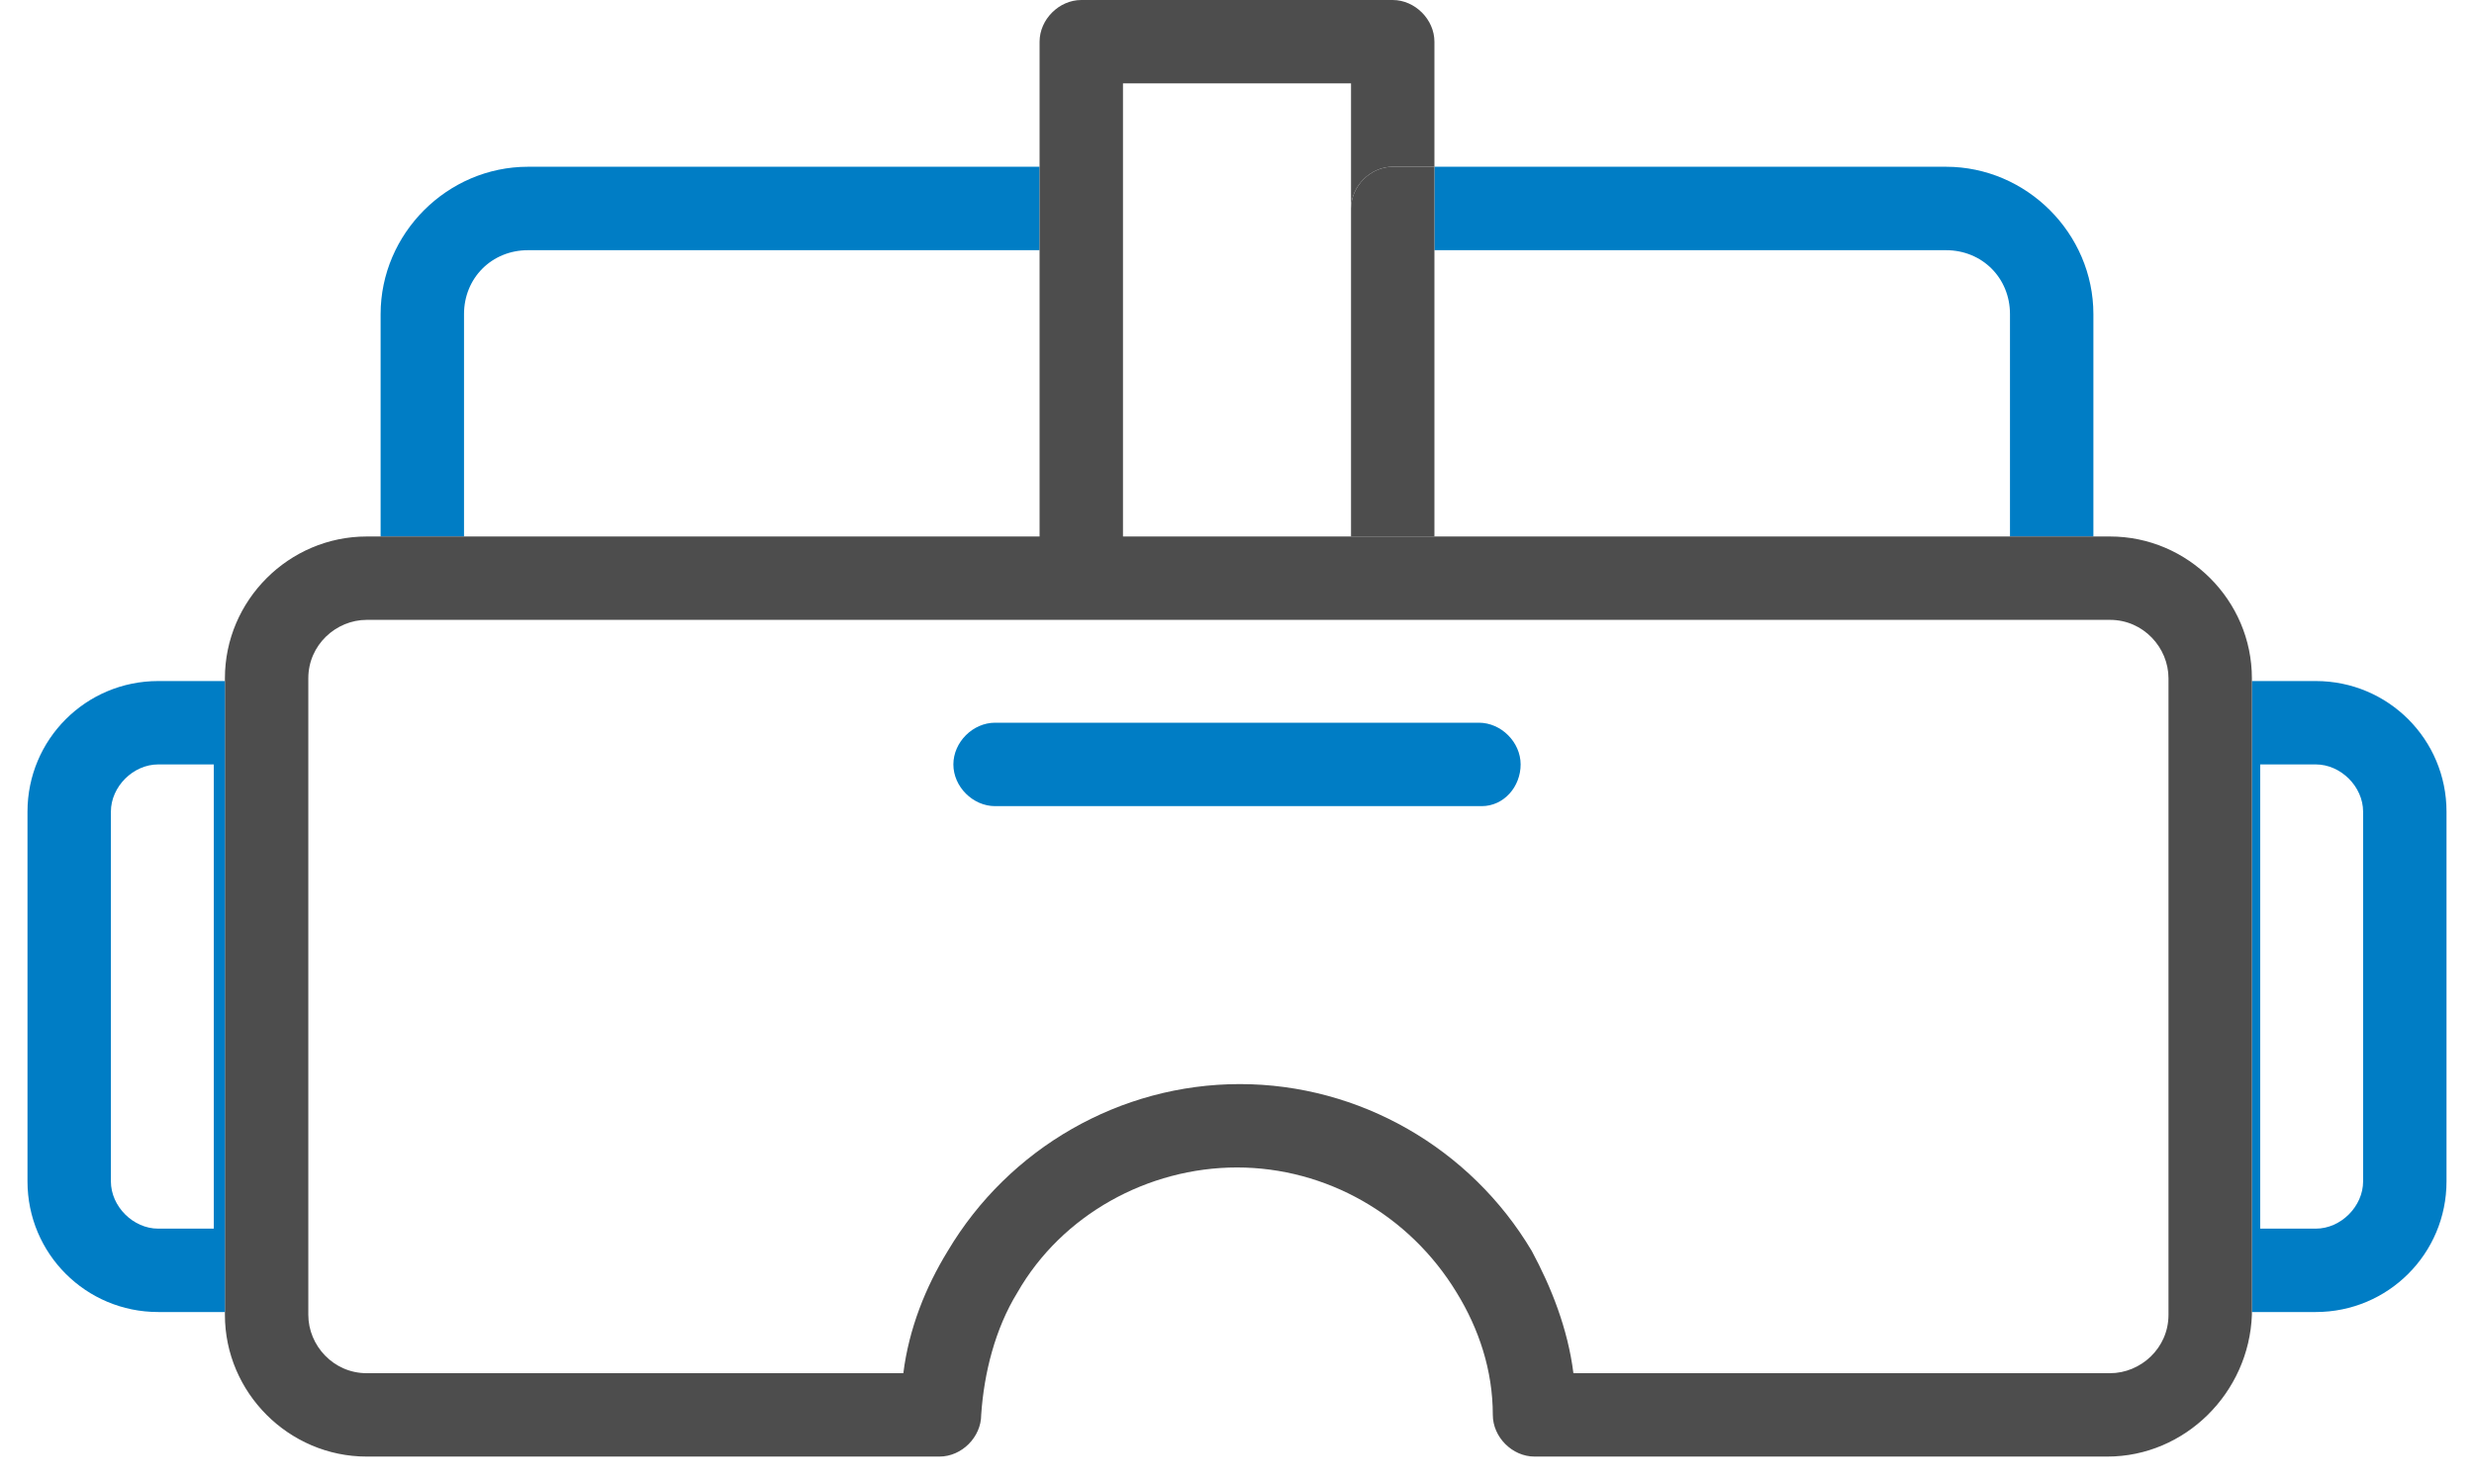 <svg width="45" height="27" viewBox="0 0 45 27" fill="none" xmlns="http://www.w3.org/2000/svg">
<path d="M9.603 3.034C8.137 3.034 6.923 4.248 6.923 5.715V9.761H8.44V5.715C8.44 5.057 8.946 4.552 9.603 4.552H18.909V3.034H9.603Z" fill="#007DC5"/>
<path d="M38.077 5.715C38.077 4.248 36.863 3.034 35.397 3.034H26.091V4.552H35.397C36.054 4.552 36.56 5.057 36.56 5.715V9.761H38.077V5.715Z" fill="#007DC5"/>
<path d="M24.574 3.793V9.761H26.091V4.552V3.034H25.332C24.928 3.034 24.574 3.389 24.574 3.793Z" fill="#4D4D4D"/>
<path d="M27.659 13.908C27.659 13.503 27.305 13.149 26.9 13.149H18.1C17.695 13.149 17.341 13.503 17.341 13.908C17.341 14.313 17.695 14.667 18.1 14.667H26.951C27.355 14.667 27.659 14.313 27.659 13.908Z" fill="#007DC5"/>
<path fill-rule="evenodd" clip-rule="evenodd" d="M44.5 14.768C44.5 13.453 43.438 12.391 42.123 12.391H40.96V23.871H42.123C43.438 23.871 44.5 22.809 44.5 21.494V14.768ZM42.123 22.354H41.111V13.908H42.123C42.578 13.908 42.983 14.313 42.983 14.768V21.494C42.983 21.949 42.578 22.354 42.123 22.354Z" fill="#007DC5"/>
<path fill-rule="evenodd" clip-rule="evenodd" d="M38.33 26.501H27.912C27.507 26.501 27.153 26.147 27.153 25.742C27.153 24.933 26.9 24.175 26.495 23.517C25.636 22.101 24.118 21.241 22.5 21.241C20.882 21.241 19.314 22.101 18.505 23.517C18.1 24.175 17.898 24.984 17.847 25.742C17.847 26.147 17.493 26.501 17.088 26.501H6.67C5.254 26.501 4.091 25.338 4.091 23.922V23.871V12.391V12.34C4.091 10.924 5.254 9.761 6.67 9.761H6.923H8.44H18.909V4.552V3.034V0.759C18.909 0.354 19.263 0 19.668 0H25.332C25.737 0 26.091 0.354 26.091 0.759V3.034H25.332C24.928 3.034 24.574 3.389 24.574 3.793V1.517H20.426V3.793V9.761H24.574H26.091H36.56H38.077H38.38C39.797 9.761 40.96 10.924 40.96 12.34V12.391V23.871V23.922C40.909 25.338 39.746 26.501 38.33 26.501ZM6.67 11.278H7.682H19.668H25.332H37.318H38.38C38.987 11.278 39.443 11.784 39.443 12.34V23.922C39.443 24.529 38.937 24.984 38.38 24.984H28.619C28.518 24.175 28.215 23.416 27.861 22.759C26.748 20.887 24.725 19.724 22.551 19.724C20.376 19.724 18.353 20.887 17.24 22.759C16.836 23.416 16.532 24.175 16.431 24.984H6.67C6.063 24.984 5.608 24.478 5.608 23.922V12.34C5.608 11.733 6.114 11.278 6.67 11.278Z" fill="#4D4D4D"/>
<path fill-rule="evenodd" clip-rule="evenodd" d="M0.5 21.494C0.5 22.809 1.562 23.871 2.877 23.871H4.091V12.391H2.877C1.562 12.391 0.5 13.453 0.5 14.768V21.494ZM2.017 14.768C2.017 14.313 2.422 13.908 2.877 13.908H3.889V22.354H2.877C2.422 22.354 2.017 21.949 2.017 21.494V14.768Z" fill="#007DC5"/>
</svg>
